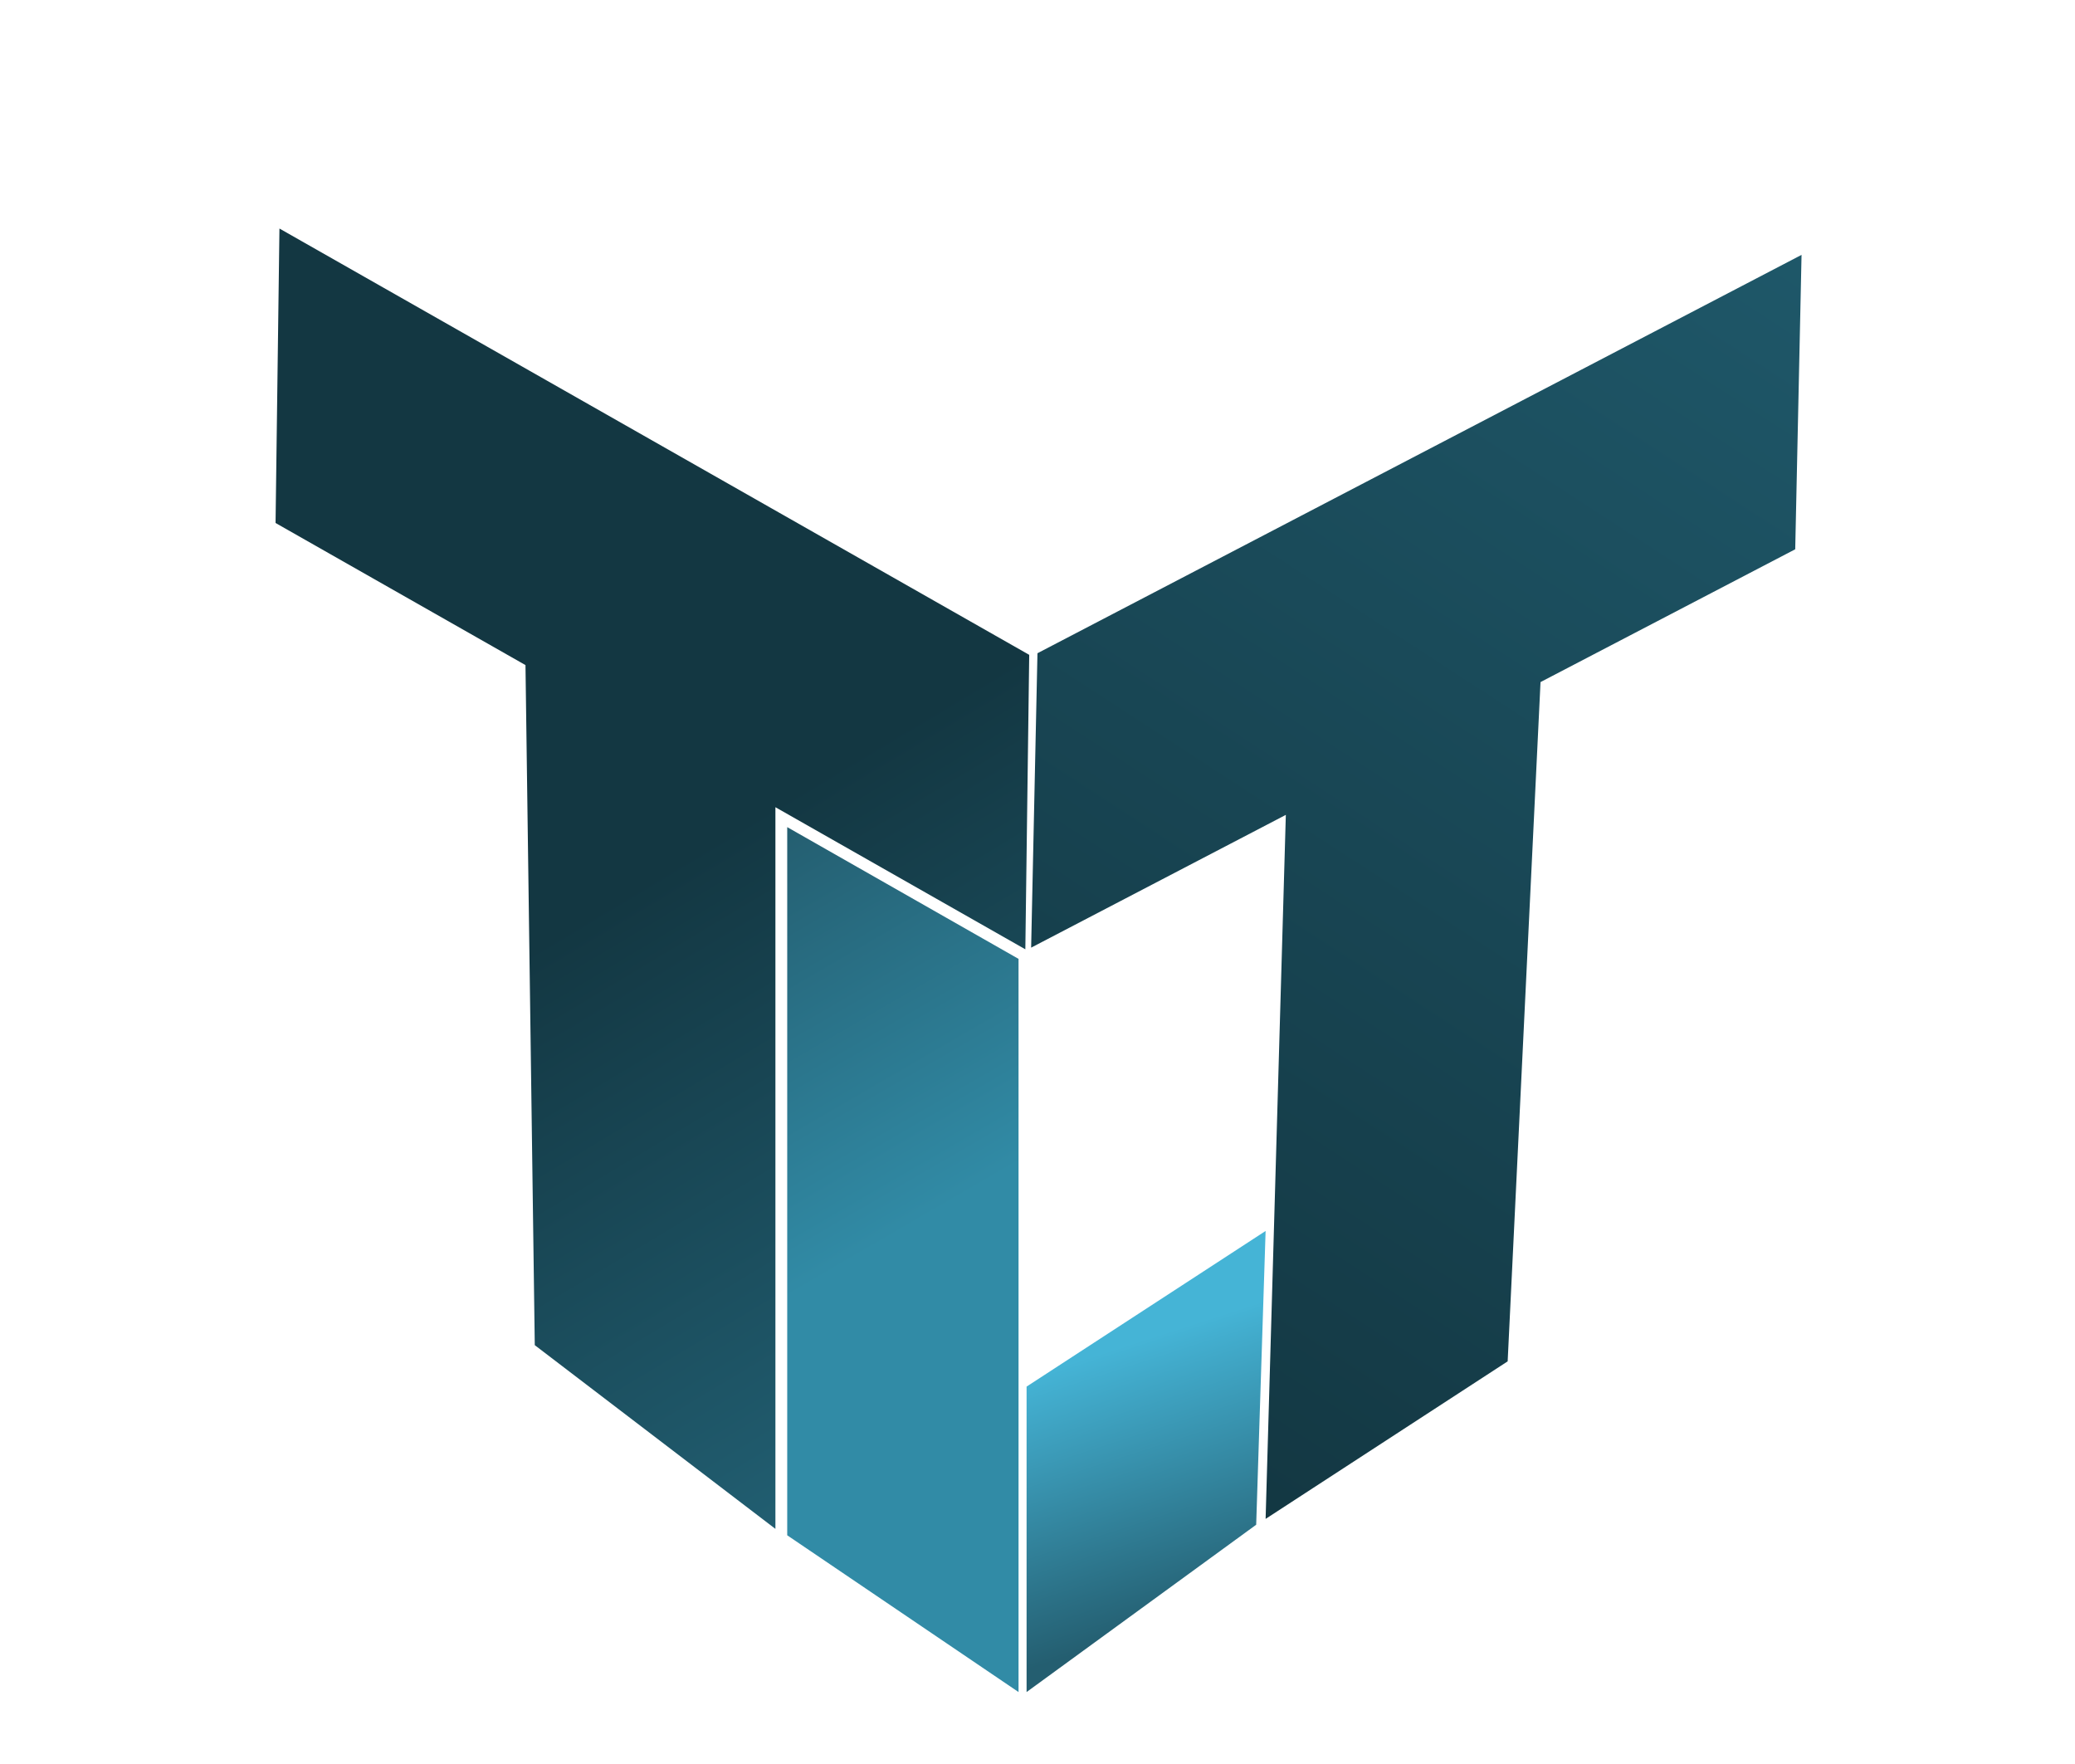 <svg width="180" height="153" viewBox="0 0 180 153" fill="none" xmlns="http://www.w3.org/2000/svg">
<g id="Logo">
<path id="Vector" d="M88.355 83.168L68.289 71.741L68.289 133.163L88.355 146.759L88.355 83.168Z" fill="url(#paint0_linear_195_81)"/>
<path id="Vector_2" d="M89.053 120.266L89.053 146.759L108.97 132.247L109.788 106.767L89.053 120.266Z" fill="url(#paint1_linear_195_81)"/>
<path id="Vector_3" d="M45.922 32.147L24.241 19.822L23.904 45.361L45.584 57.687L46.39 116.672L67.265 132.607L67.265 70.013L88.945 82.338L89.282 56.798L67.602 44.473L66.911 44.08L45.23 31.754L45.922 32.147Z" fill="url(#paint2_linear_195_81)"/>
<path id="Vector_4" d="M134.185 33.624L156.279 22.106L155.73 47.642L133.636 59.16L130.785 118.077L109.788 131.741L111.542 70.677L89.448 82.194L89.997 56.658L112.091 45.141L112.795 44.773L134.889 33.256L134.185 33.624Z" fill="url(#paint3_linear_195_81)"/>
</g>
<defs>
<linearGradient id="paint0_linear_195_81" x1="60.819" y1="76.08" x2="96.728" y2="137.9" gradientUnits="userSpaceOnUse">
<stop stop-color="#245E70"/>
<stop offset="0.495" stop-color="#318BA6"/>
</linearGradient>
<linearGradient id="paint1_linear_195_81" x1="98.832" y1="141.697" x2="91.387" y2="118.712" gradientUnits="userSpaceOnUse">
<stop stop-color="#245E70"/>
<stop offset="1" stop-color="#45B4D6"/>
</linearGradient>
<linearGradient id="paint2_linear_195_81" x1="121.191" y1="100.242" x2="47.093" y2="-23.218" gradientUnits="userSpaceOnUse">
<stop stop-color="#215E71"/>
<stop offset="0.375" stop-color="#133742"/>
</linearGradient>
<linearGradient id="paint3_linear_195_81" x1="131.638" y1="-23.894" x2="53.2" y2="96.653" gradientUnits="userSpaceOnUse">
<stop stop-color="#215E71"/>
<stop offset="1" stop-color="#133742"/>
</linearGradient>
</defs>
</svg>
